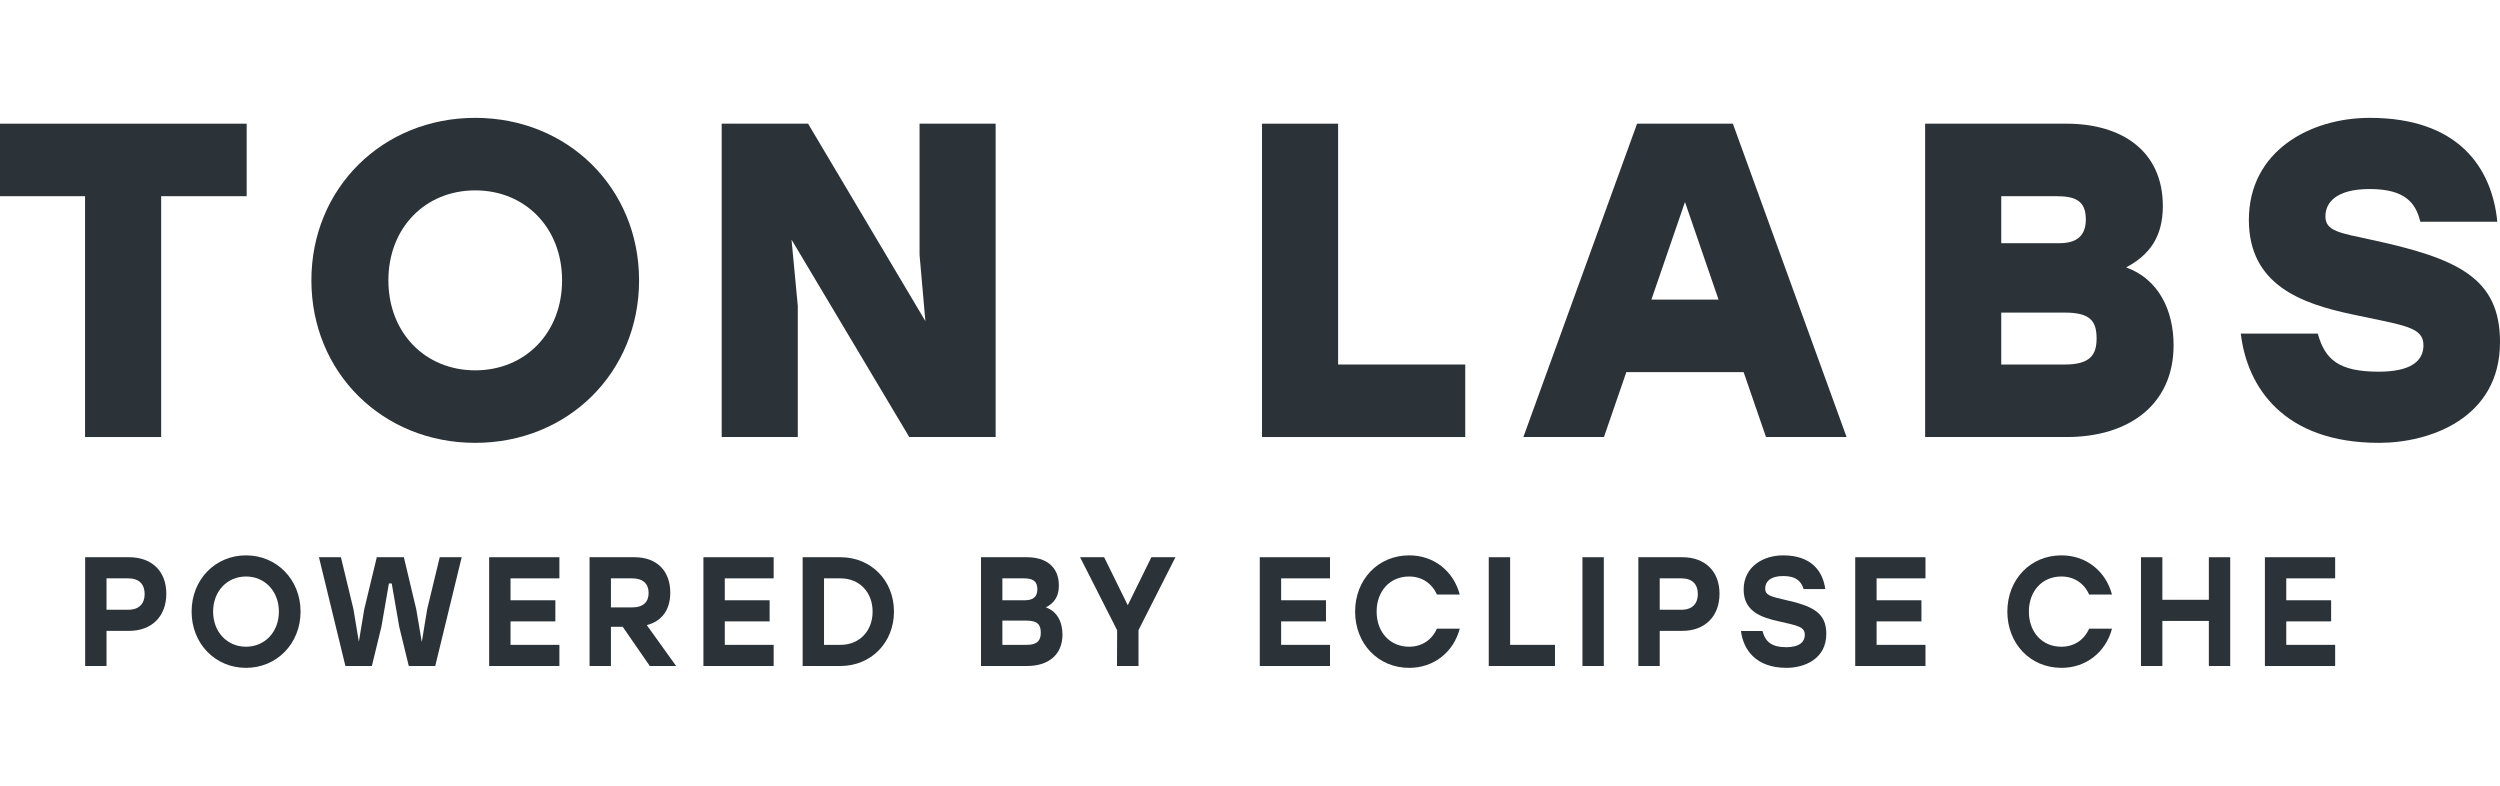 <!--

    Copyright (c) 2015-2018 Red Hat, Inc.
    This program and the accompanying materials are made
    available under the terms of the Eclipse Public License 2.0
    which is available at https://www.eclipse.org/legal/epl-2.0/

    SPDX-License-Identifier: EPL-2.0

    Contributors:
      Red Hat, Inc. - initial API and implementation

-->
<svg width="140" height="44" viewBox="0 0 200 44" fill="none" xmlns="http://www.w3.org/2000/svg">
<path d="M19.733 0.466H0V6.267H6.804V25.534H12.893V6.267H19.733V0.466Z" fill="#2B3338"/>
<path d="M38.019 0C30.605 0 24.911 5.623 24.911 13C24.911 20.377 30.605 26 38.019 26C45.432 26 51.126 20.377 51.126 13C51.126 5.623 45.432 0 38.019 0ZM38.019 5.802C42.03 5.802 44.966 8.81 44.966 13C44.966 17.19 42.03 20.198 38.019 20.198C34.008 20.198 31.071 17.19 31.071 13C31.071 8.81 34.008 5.802 38.019 5.802Z" fill="#2B3338"/>
<path d="M73.564 0.466V10.959L74.03 16.259L64.647 0.466H57.735V25.534H63.823V15.041L63.322 9.741L72.74 25.534H79.652V0.466H73.564Z" fill="#2B3338"/>
<path d="M107.049 19.733V0.466H100.961V25.534H117.22V19.733H107.049Z" fill="#2B3338"/>
<path d="M141.28 25.534H147.727L138.63 0.466H130.966L121.869 25.534H128.316L130.107 20.342H139.49L141.28 25.534ZM132.112 14.54L134.798 6.733L137.484 14.54H132.112Z" fill="#2B3338"/>
<path d="M170.09 11.961C171.989 10.959 173.027 9.49 173.027 7.055C173.027 2.614 169.697 0.466 165.327 0.466H154.01V25.534H165.327C170.341 25.534 173.887 22.92 173.887 18.193C173.887 15.364 172.669 12.893 170.09 11.961ZM166.867 8.129C166.867 9.455 166.115 10.027 164.754 10.027H160.099V6.267H164.504C165.972 6.267 166.867 6.59 166.867 8.129ZM165.184 19.733H160.099V15.579H165.184C167.225 15.579 167.727 16.259 167.727 17.656C167.727 18.945 167.225 19.733 165.184 19.733Z" fill="#2B3338"/>
<path d="M189.65 9.741C187.179 9.204 186.033 9.061 186.033 7.879C186.033 6.804 186.857 5.694 189.578 5.694C192.443 5.694 193.267 6.84 193.625 8.309H199.785C199.355 3.975 196.669 0 189.578 0C184.815 0 179.909 2.65 179.909 8.165C179.909 13.358 184.099 14.862 188.182 15.722C192.372 16.617 193.876 16.724 193.876 18.193C193.876 19.518 192.766 20.306 190.295 20.306C187.107 20.306 185.997 19.339 185.424 17.262H179.264C179.766 21.523 182.666 26 190.33 26C194.342 26 200 24.066 200 17.942C200 12.821 196.669 11.245 189.65 9.741Z" fill="#2B3338"/>
<path d="M10.328 35.149H6.812V43.851H8.522V41.041H10.328C12.122 41.041 13.305 39.898 13.305 38.07C13.305 36.243 12.122 35.149 10.328 35.149ZM10.256 39.351H8.522V36.84H10.256C11.141 36.84 11.572 37.325 11.572 38.095C11.572 38.854 11.141 39.351 10.256 39.351Z" fill="#2B3338"/>
<path d="M19.68 35C17.217 35 15.328 36.939 15.328 39.5C15.328 42.061 17.217 44 19.68 44C22.143 44 24.045 42.061 24.045 39.5C24.045 36.939 22.143 35 19.68 35ZM19.68 36.691C21.187 36.691 22.311 37.871 22.311 39.5C22.311 41.129 21.187 42.309 19.68 42.309C18.173 42.309 17.049 41.129 17.049 39.5C17.049 37.871 18.173 36.691 19.68 36.691Z" fill="#2B3338"/>
<path d="M35.178 35.149L34.173 39.313L33.743 41.937L33.3 39.313L32.308 35.149H30.143L29.139 39.313L28.708 41.912L28.278 39.313L27.273 35.149H25.516L27.632 43.851H29.749L30.514 40.706L31.112 37.25H31.339L31.937 40.706L32.702 43.851H34.819L36.935 35.149H35.178Z" fill="#2B3338"/>
<path d="M44.752 36.84V35.149H39.132V43.851H44.752V42.16H40.842V40.283H44.429V38.593H40.842V36.84H44.752Z" fill="#2B3338"/>
<path d="M51.984 43.851H54.089L51.745 40.581C52.917 40.271 53.622 39.401 53.622 37.983C53.622 36.255 52.558 35.149 50.764 35.149H47.165V43.851H48.875V40.718H49.82L51.984 43.851ZM48.875 36.84H50.573C51.458 36.84 51.889 37.287 51.889 38.008C51.889 38.717 51.47 39.164 50.573 39.164H48.875V36.84Z" fill="#2B3338"/>
<path d="M61.893 36.84V35.149H56.273V43.851H61.893V42.16H57.983V40.283H61.57V38.593H57.983V36.84H61.893Z" fill="#2B3338"/>
<path d="M67.237 35.149H64.212V43.851H67.237C69.677 43.851 71.518 41.986 71.518 39.5C71.518 37.001 69.677 35.149 67.237 35.149ZM67.237 42.16H65.922V36.84H67.237C68.744 36.84 69.808 37.934 69.808 39.5C69.808 41.066 68.744 42.16 67.237 42.16Z" fill="#2B3338"/>
<path d="M83.669 39.164C84.351 38.804 84.71 38.282 84.71 37.412C84.71 35.92 83.693 35.149 82.151 35.149H78.48V43.851H82.175C83.897 43.851 84.997 42.931 84.997 41.34C84.997 40.32 84.566 39.475 83.669 39.164ZM82.988 37.71C82.988 38.294 82.677 38.593 81.972 38.593H80.19V36.84H81.924C82.641 36.84 82.988 37.076 82.988 37.71ZM82.139 42.16H80.19V40.221H82.127C83.012 40.221 83.263 40.557 83.263 41.191C83.263 41.775 83.012 42.16 82.139 42.16Z" fill="#2B3338"/>
<path d="M94.035 35.149H92.11L90.221 38.99L88.331 35.149H86.406L89.371 40.992L89.36 43.851H91.081V40.979L94.035 35.149Z" fill="#2B3338"/>
<path d="M106.401 36.84V35.149H100.781V43.851H106.401V42.16H102.491V40.283H106.078V38.593H102.491V36.84H106.401Z" fill="#2B3338"/>
<path d="M112.738 44C114.735 44 116.289 42.72 116.78 40.867H114.95C114.555 41.762 113.754 42.309 112.726 42.309C111.183 42.309 110.131 41.129 110.131 39.5C110.131 37.871 111.183 36.691 112.726 36.691C113.754 36.691 114.555 37.238 114.95 38.133H116.78C116.289 36.28 114.735 35 112.738 35C110.239 35 108.409 36.939 108.409 39.5C108.409 42.061 110.239 44 112.738 44Z" fill="#2B3338"/>
<path d="M120.81 42.16V35.149H119.1V43.851H124.398V42.16H120.81Z" fill="#2B3338"/>
<path d="M126.596 43.851H128.306V35.149H126.596V43.851Z" fill="#2B3338"/>
<path d="M134.583 35.149H131.068V43.851H132.778V41.041H134.583C136.377 41.041 137.561 39.898 137.561 38.07C137.561 36.243 136.377 35.149 134.583 35.149ZM134.511 39.351H132.778V36.84H134.511C135.396 36.84 135.827 37.325 135.827 38.095C135.827 38.854 135.396 39.351 134.511 39.351Z" fill="#2B3338"/>
<path d="M142.733 38.543C141.633 38.294 141.214 38.17 141.214 37.66C141.214 37.101 141.644 36.653 142.661 36.653C143.689 36.653 144.108 37.088 144.287 37.697H146.021C145.83 36.255 144.897 35 142.649 35C141.059 35 139.492 35.907 139.492 37.735C139.492 39.45 140.831 39.96 142.326 40.283C143.797 40.619 144.383 40.706 144.383 41.352C144.383 41.974 143.881 42.347 142.912 42.347C141.728 42.347 141.226 41.912 140.999 41.054H139.277C139.468 42.558 140.473 44 142.924 44C144.335 44 146.105 43.304 146.105 41.278C146.105 39.55 144.969 39.04 142.733 38.543Z" fill="#2B3338"/>
<path d="M154.038 36.84V35.149H148.418V43.851H154.038V42.16H150.128V40.283H153.715V38.593H150.128V36.84H154.038Z" fill="#2B3338"/>
<path d="M164.917 44C166.914 44 168.468 42.72 168.959 40.867H167.129C166.735 41.762 165.933 42.309 164.905 42.309C163.363 42.309 162.31 41.129 162.31 39.5C162.31 37.871 163.363 36.691 164.905 36.691C165.933 36.691 166.735 37.238 167.129 38.133H168.959C168.468 36.28 166.914 35 164.917 35C162.418 35 160.588 36.939 160.588 39.5C160.588 42.061 162.418 44 164.917 44Z" fill="#2B3338"/>
<path d="M176.708 35.149V38.555H172.989V35.149H171.279V43.851H172.989V40.246H176.708V43.851H178.418V35.149H176.708Z" fill="#2B3338"/>
<path d="M186.812 36.84V35.149H181.192V43.851H186.812V42.16H182.902V40.283H186.49V38.593H182.902V36.84H186.812Z" fill="#2B3338"/>
</svg>
